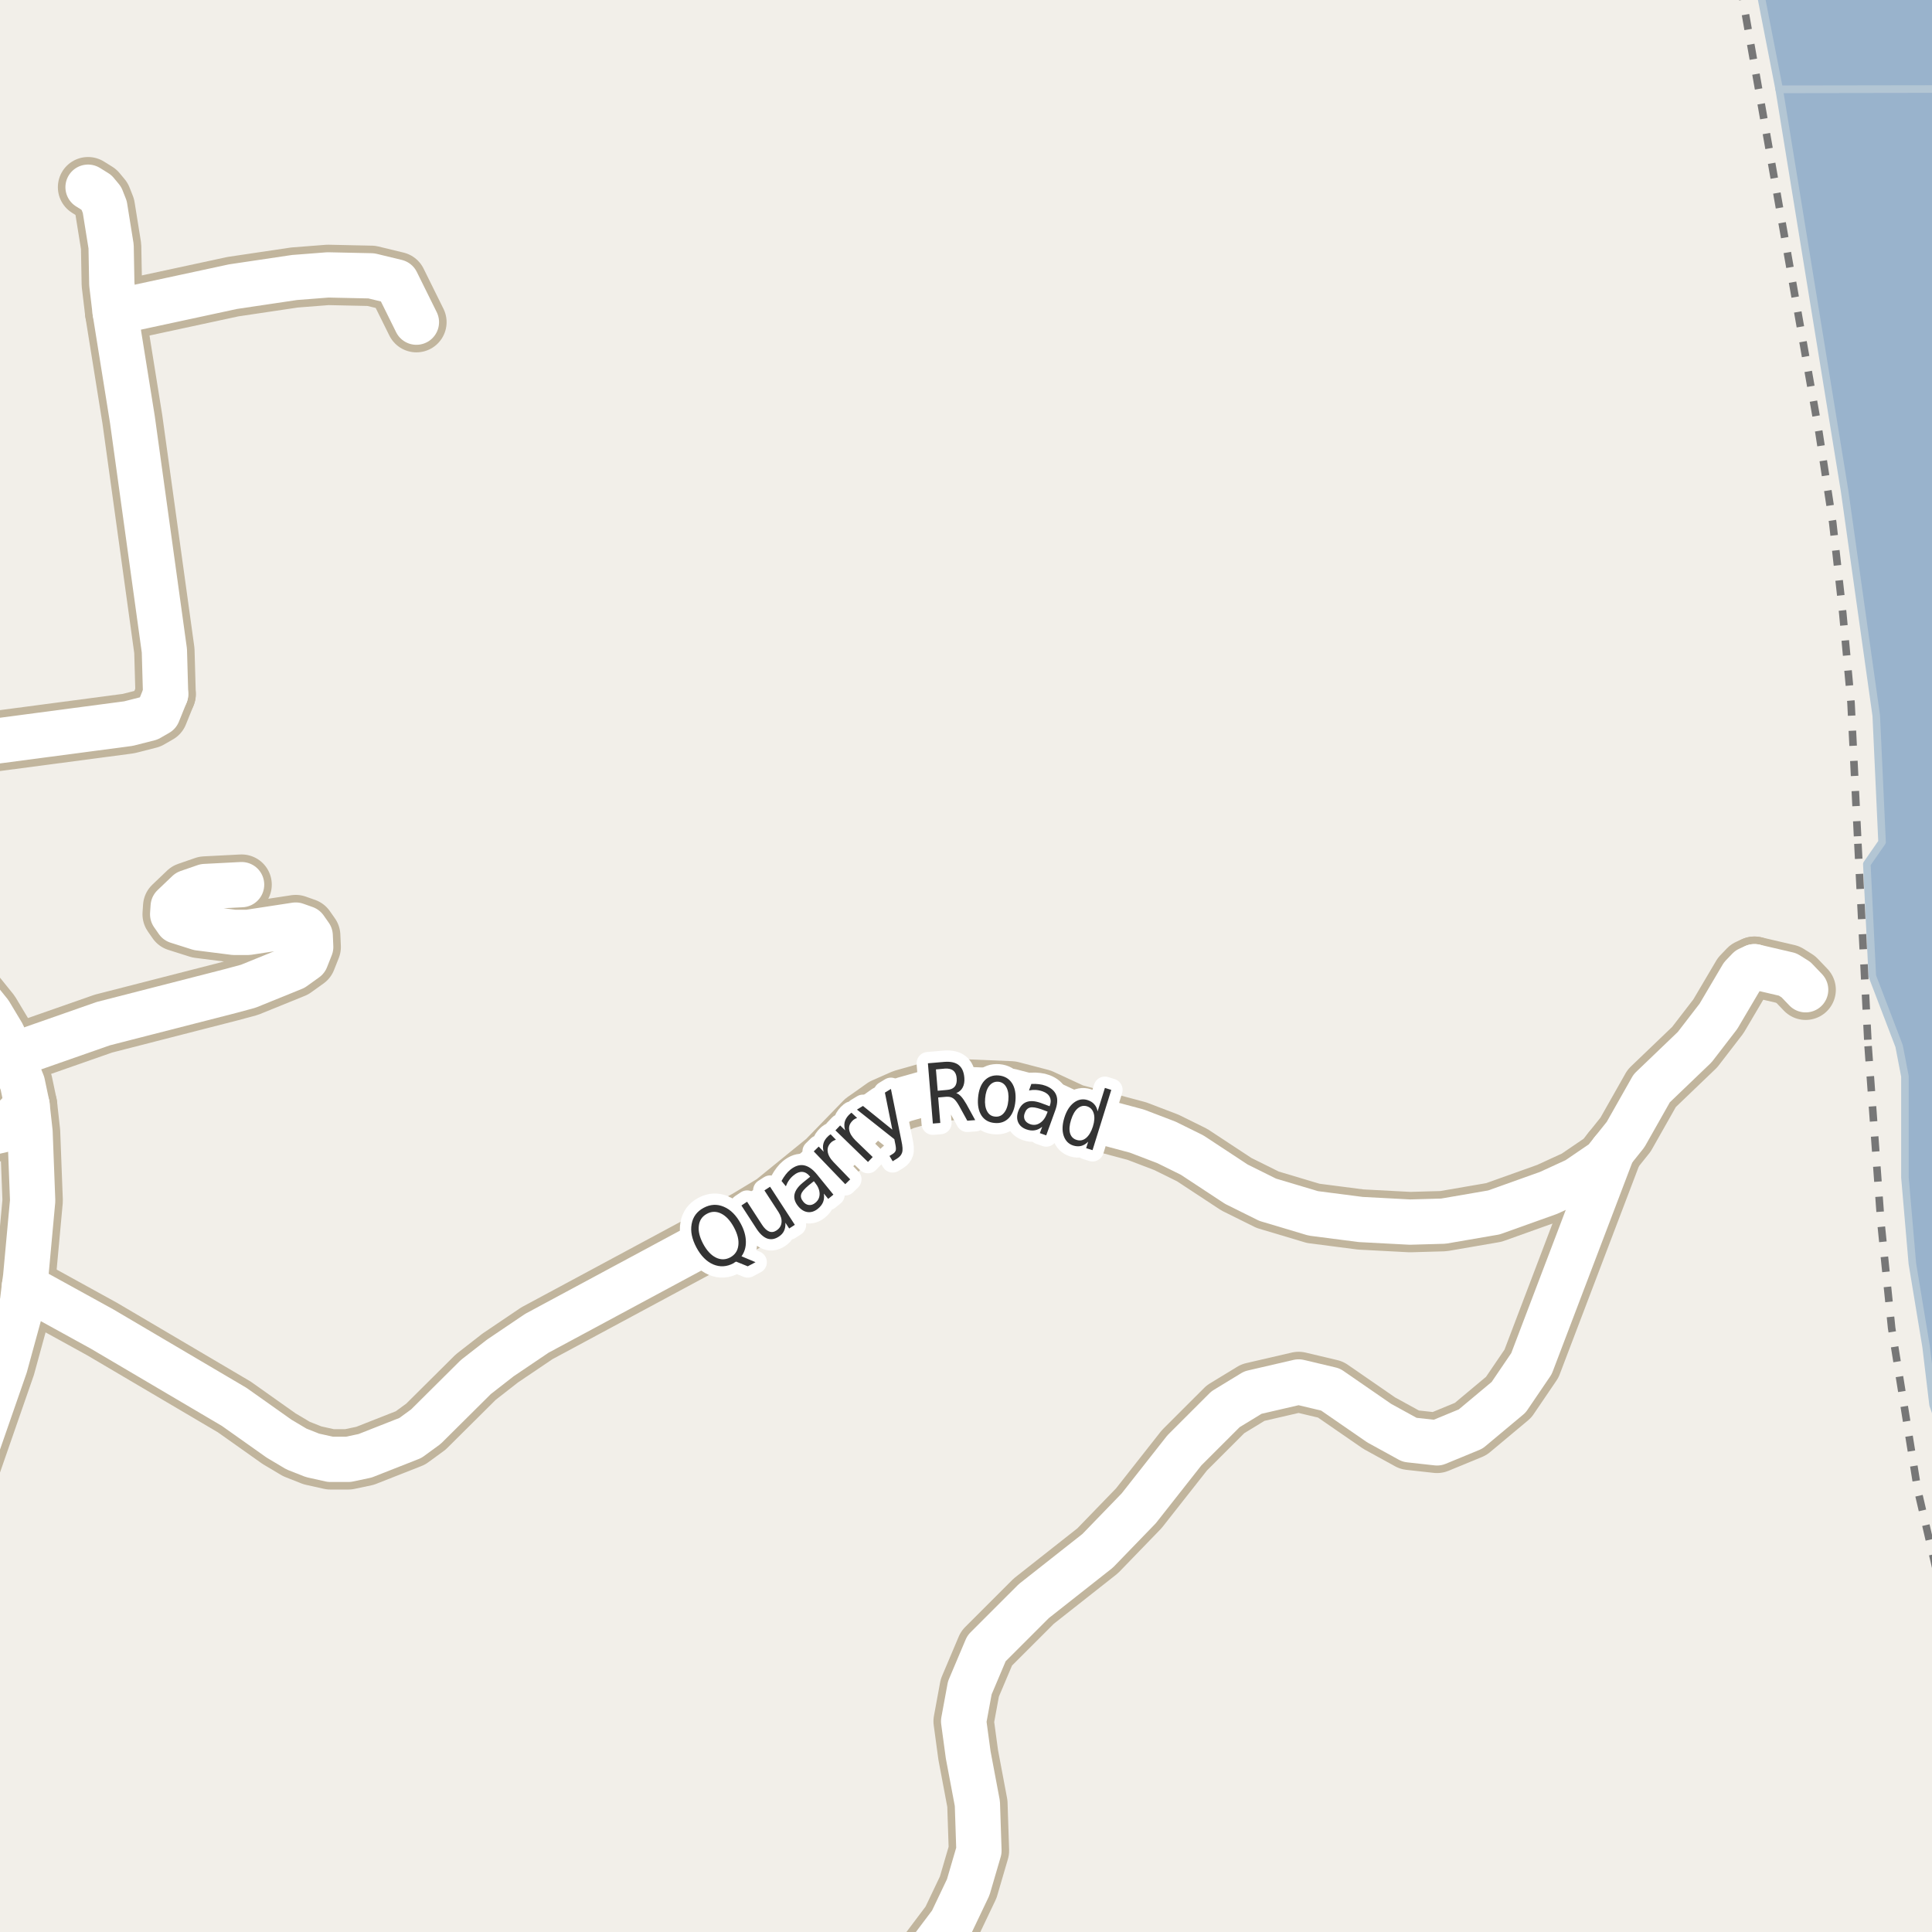 <?xml version="1.0" encoding="UTF-8"?>
<svg xmlns="http://www.w3.org/2000/svg" xmlns:xlink="http://www.w3.org/1999/xlink" width="256pt" height="256pt" viewBox="0 0 256 256" version="1.1">
<g id="surface2">
<rect x="0" y="0" width="256" height="256" style="fill:rgb(94.902%,93.725%,91.373%);fill-opacity:1;stroke:none;"/>
<path style=" stroke:none;fill-rule:evenodd;fill:rgb(60%,70.196%,80%);fill-opacity:1;" d="M -4 259 L 259 259 L 259 11.789 L 235.75 11.824 L 244.414 65.031 L 248.613 94.832 L 249.383 111.582 L 247.363 114.492 L 248.09 129.332 L 251.641 138.609 L 252.414 142.629 L 252.414 156.031 L 253.395 167.418 L 255.215 178.43 L 256.145 186.16 L 258.887 193.984 L 259 259 Z M -4 259 "/>
<path style="fill:none;stroke-width:1;stroke-linecap:round;stroke-linejoin:round;stroke:rgb(70.196%,77.647%,83.137%);stroke-opacity:1;stroke-miterlimit:10;" d="M -4 259 L 259 259 L 259 11.789 L 235.75 11.824 L 244.414 65.031 L 248.613 94.832 L 249.383 111.582 L 247.363 114.492 L 248.09 129.332 L 251.641 138.609 L 252.414 142.629 L 252.414 156.031 L 253.395 167.418 L 255.215 178.43 L 256.145 186.16 L 258.887 193.984 L 259 259 L -4 259 "/>
<path style=" stroke:none;fill-rule:evenodd;fill:rgb(60%,70.196%,80%);fill-opacity:1;" d="M 232.668 -4 L 232.719 -3.711 L 235.75 11.824 L 259 11.789 L 259 -4 Z M 232.668 -4 "/>
<path style="fill:none;stroke-width:1;stroke-linecap:round;stroke-linejoin:round;stroke:rgb(70.196%,77.647%,83.137%);stroke-opacity:1;stroke-miterlimit:10;" d="M 232.668 -4 L 232.719 -3.711 L 235.75 11.824 L 259 11.789 L 259 -4 L 232.668 -4 "/>
<path style="fill:none;stroke-width:1;stroke-linecap:butt;stroke-linejoin:round;stroke:rgb(46.667%,46.667%,46.667%);stroke-opacity:1;stroke-dasharray:2,2;stroke-miterlimit:10;" d="M 230.598 -2 L 241.027 57.332 L 242.848 69.266 L 244.176 81.238 L 245.27 93.137 L 246.184 111.801 "/>
<path style="fill:none;stroke-width:1;stroke-linecap:butt;stroke-linejoin:round;stroke:rgb(46.667%,46.667%,46.667%);stroke-opacity:1;stroke-dasharray:2,2;stroke-miterlimit:10;" d="M 246.184 111.801 L 247.535 138.621 "/>
<path style="fill:none;stroke-width:1;stroke-linecap:butt;stroke-linejoin:round;stroke:rgb(46.667%,46.667%,46.667%);stroke-opacity:1;stroke-dasharray:2,2;stroke-miterlimit:10;" d="M 247.535 138.621 L 249.223 161.895 L 250.652 175.973 L 254.102 197.418 L 257 209.867 "/>
<path style="fill:none;stroke-width:8;stroke-linecap:round;stroke-linejoin:round;stroke:rgb(75.686%,70.98%,61.569%);stroke-opacity:1;stroke-miterlimit:10;" d="M -9 -3.496 L -7.391 -3.895 L -2.941 -5.453 L 3.77 -8.195 L 5.113 -9 "/>
<path style="fill:none;stroke-width:8;stroke-linecap:round;stroke-linejoin:round;stroke:rgb(75.686%,70.98%,61.569%);stroke-opacity:1;stroke-miterlimit:10;" d="M 1.512 139.902 L 13.695 135.637 L 30.59 131.305 L 32.898 130.68 L 38.887 128.25 L 40.539 127.066 L 41.168 125.477 L 41.102 123.98 L 40.426 123.016 L 39.188 122.578 L 32.852 123.547 L 31.035 123.547 L 26.352 122.953 L 23.508 122.051 L 22.879 121.145 L 22.949 120.117 L 24.906 118.25 L 27.164 117.469 L 32.012 117.219 "/>
<path style="fill:none;stroke-width:8;stroke-linecap:round;stroke-linejoin:round;stroke:rgb(75.686%,70.98%,61.569%);stroke-opacity:1;stroke-miterlimit:10;" d="M 213.648 152.523 L 202.93 180.688 L 199.902 185.145 L 194.867 189.352 L 190.418 191.188 L 186.781 190.785 L 182.75 188.57 L 176.297 184.117 L 172.078 183.117 L 166.02 184.52 L 162.387 186.734 L 156.934 192.184 L 150.898 199.852 L 145.445 205.488 L 136.984 212.156 L 130.719 218.418 L 128.504 223.652 L 127.688 228.078 L 128.293 232.535 L 129.508 238.984 L 129.715 245.215 L 128.293 250.074 L 126.082 254.715 L 122.445 259.547 L 118.828 264 "/>
<path style="fill:none;stroke-width:8;stroke-linecap:round;stroke-linejoin:round;stroke:rgb(75.686%,70.98%,61.569%);stroke-opacity:1;stroke-miterlimit:10;" d="M 232.477 128.094 L 236.879 129.121 L 237.977 129.809 L 239.258 131.148 "/>
<path style="fill:none;stroke-width:8;stroke-linecap:round;stroke-linejoin:round;stroke:rgb(75.686%,70.98%,61.569%);stroke-opacity:1;stroke-miterlimit:10;" d="M -9 152.441 L -7.438 151.523 L 0.438 149.688 L 3.586 146.445 "/>
<path style="fill:none;stroke-width:8;stroke-linecap:round;stroke-linejoin:round;stroke:rgb(75.686%,70.98%,61.569%);stroke-opacity:1;stroke-miterlimit:10;" d="M 15.258 41.348 L 30.871 37.984 L 39.027 36.77 L 43.453 36.426 L 49.207 36.551 L 52.539 37.359 L 55.176 42.688 "/>
<path style="fill:none;stroke-width:8;stroke-linecap:round;stroke-linejoin:round;stroke:rgb(75.686%,70.98%,61.569%);stroke-opacity:1;stroke-miterlimit:10;" d="M -9 98.914 L -4.387 98.711 L 17.027 95.879 L 19.73 95.191 L 20.922 94.508 L 21.945 91.98 "/>
<path style="fill:none;stroke-width:8;stroke-linecap:round;stroke-linejoin:round;stroke:rgb(75.686%,70.98%,61.569%);stroke-opacity:1;stroke-miterlimit:10;" d="M 21.945 91.98 L 21.781 86.219 L 17.543 55.59 L 15.258 41.348 L 14.816 37.641 L 14.723 32.656 L 13.883 27.422 L 13.441 26.301 L 12.766 25.488 L 11.668 24.805 "/>
<path style="fill:none;stroke-width:8;stroke-linecap:round;stroke-linejoin:round;stroke:rgb(75.686%,70.98%,61.569%);stroke-opacity:1;stroke-miterlimit:10;" d="M 3.234 170.438 L 13.535 176.109 L 31.035 186.422 L 36.977 190.629 L 39.281 192 L 41.402 192.84 L 43.781 193.371 L 46.156 193.371 L 48.371 192.902 L 54.383 190.535 L 56.434 189.039 L 63.051 182.465 L 66.289 179.941 L 71.137 176.668 L 99.004 161.684 L 102.57 159.531 L 109.535 153.863 L 114.617 148.629 L 115.734 147.848 L 117.18 146.82 L 119.719 145.699 L 123.027 144.766 L 127.199 144.328 L 133.957 144.609 L 137.895 145.637 L 142.137 147.598 L 150.641 149.875 L 154.555 151.371 L 157.957 153.051 L 163.828 156.914 L 167.977 158.973 L 174.012 160.777 L 180.305 161.59 L 186.828 161.934 L 191.254 161.809 L 197.945 160.656 L 205.191 158.066 L 208.918 156.355 L 212.578 153.863 L 213.648 152.523 L 215.395 150.34 L 218.867 144.203 L 224.555 138.75 L 227.699 134.668 L 230.844 129.34 L 231.707 128.438 L 232.477 128.094 "/>
<path style="fill:none;stroke-width:8;stroke-linecap:round;stroke-linejoin:round;stroke:rgb(75.686%,70.98%,61.569%);stroke-opacity:1;stroke-miterlimit:10;" d="M -9 209.672 L -6.461 201.531 L 0.672 181 L 2.977 172.586 L 3.234 170.438 L 3.398 169.223 L 4.328 159.098 L 3.98 150 L 3.586 146.445 L 2.977 143.551 L 1.512 139.902 L 0.344 137.066 L -1.355 134.234 L -6.039 128.438 L -8.066 126.289 L -9 125.555 "/>
<path style="fill:none;stroke-width:6;stroke-linecap:round;stroke-linejoin:round;stroke:rgb(100%,100%,100%);stroke-opacity:1;stroke-miterlimit:10;" d="M 1.512 139.902 L 13.695 135.637 L 30.59 131.305 L 32.898 130.68 L 38.887 128.25 L 40.539 127.066 L 41.168 125.477 L 41.102 123.98 L 40.426 123.016 L 39.188 122.578 L 32.852 123.547 L 31.035 123.547 L 26.352 122.953 L 23.508 122.051 L 22.879 121.145 L 22.949 120.117 L 24.906 118.25 L 27.164 117.469 L 32.012 117.219 "/>
<path style="fill:none;stroke-width:6;stroke-linecap:round;stroke-linejoin:round;stroke:rgb(100%,100%,100%);stroke-opacity:1;stroke-miterlimit:10;" d="M 213.648 152.523 L 202.93 180.688 L 199.902 185.145 L 194.867 189.352 L 190.418 191.188 L 186.781 190.785 L 182.75 188.57 L 176.297 184.117 L 172.078 183.117 L 166.02 184.52 L 162.387 186.734 L 156.934 192.184 L 150.898 199.852 L 145.445 205.488 L 136.984 212.156 L 130.719 218.418 L 128.504 223.652 L 127.688 228.078 L 128.293 232.535 L 129.508 238.984 L 129.715 245.215 L 128.293 250.074 L 126.082 254.715 L 122.445 259.547 L 118.828 264 "/>
<path style="fill:none;stroke-width:6;stroke-linecap:round;stroke-linejoin:round;stroke:rgb(100%,100%,100%);stroke-opacity:1;stroke-miterlimit:10;" d="M 232.477 128.094 L 236.879 129.121 L 237.977 129.809 L 239.258 131.148 "/>
<path style="fill:none;stroke-width:6;stroke-linecap:round;stroke-linejoin:round;stroke:rgb(100%,100%,100%);stroke-opacity:1;stroke-miterlimit:10;" d="M -9 152.441 L -7.438 151.523 L 0.438 149.688 L 3.586 146.445 "/>
<path style="fill:none;stroke-width:6;stroke-linecap:round;stroke-linejoin:round;stroke:rgb(100%,100%,100%);stroke-opacity:1;stroke-miterlimit:10;" d="M 15.258 41.348 L 30.871 37.984 L 39.027 36.77 L 43.453 36.426 L 49.207 36.551 L 52.539 37.359 L 55.176 42.688 "/>
<path style="fill:none;stroke-width:6;stroke-linecap:round;stroke-linejoin:round;stroke:rgb(100%,100%,100%);stroke-opacity:1;stroke-miterlimit:10;" d="M -9 98.914 L -4.387 98.711 L 17.027 95.879 L 19.73 95.191 L 20.922 94.508 L 21.945 91.98 "/>
<path style="fill:none;stroke-width:6;stroke-linecap:round;stroke-linejoin:round;stroke:rgb(100%,100%,100%);stroke-opacity:1;stroke-miterlimit:10;" d="M 21.945 91.98 L 21.781 86.219 L 17.543 55.59 L 15.258 41.348 L 14.816 37.641 L 14.723 32.656 L 13.883 27.422 L 13.441 26.301 L 12.766 25.488 L 11.668 24.805 "/>
<path style="fill:none;stroke-width:6;stroke-linecap:round;stroke-linejoin:round;stroke:rgb(100%,100%,100%);stroke-opacity:1;stroke-miterlimit:10;" d="M 3.234 170.438 L 13.535 176.109 L 31.035 186.422 L 36.977 190.629 L 39.281 192 L 41.402 192.84 L 43.781 193.371 L 46.156 193.371 L 48.371 192.902 L 54.383 190.535 L 56.434 189.039 L 63.051 182.465 L 66.289 179.941 L 71.137 176.668 L 99.004 161.684 L 102.57 159.531 L 109.535 153.863 L 114.617 148.629 L 115.734 147.848 L 117.18 146.82 L 119.719 145.699 L 123.027 144.766 L 127.199 144.328 L 133.957 144.609 L 137.895 145.637 L 142.137 147.598 L 150.641 149.875 L 154.555 151.371 L 157.957 153.051 L 163.828 156.914 L 167.977 158.973 L 174.012 160.777 L 180.305 161.59 L 186.828 161.934 L 191.254 161.809 L 197.945 160.656 L 205.191 158.066 L 208.918 156.355 L 212.578 153.863 L 213.648 152.523 L 215.395 150.34 L 218.867 144.203 L 224.555 138.75 L 227.699 134.668 L 230.844 129.34 L 231.707 128.438 L 232.477 128.094 "/>
<path style="fill:none;stroke-width:6;stroke-linecap:round;stroke-linejoin:round;stroke:rgb(100%,100%,100%);stroke-opacity:1;stroke-miterlimit:10;" d="M -9 209.672 L -6.461 201.531 L 0.672 181 L 2.977 172.586 L 3.234 170.438 L 3.398 169.223 L 4.328 159.098 L 3.98 150 L 3.586 146.445 L 2.977 143.551 L 1.512 139.902 L 0.344 137.066 L -1.355 134.234 L -6.039 128.438 L -8.066 126.289 L -9 125.555 "/>
<path style="fill:none;stroke-width:3;stroke-linecap:round;stroke-linejoin:round;stroke:rgb(100%,100%,100%);stroke-opacity:1;stroke-miterlimit:10;" d="M 93.66 160.84 C 93.035 161.176 92.684 161.699 92.598 162.418 C 92.504 163.129 92.699 163.93 93.176 164.824 C 93.656 165.711 94.215 166.316 94.863 166.637 C 95.508 166.949 96.145 166.941 96.77 166.605 C 97.395 166.262 97.746 165.738 97.832 165.027 C 97.926 164.32 97.73 163.523 97.254 162.637 C 96.773 161.742 96.211 161.133 95.566 160.809 C 94.918 160.488 94.285 160.496 93.66 160.84 Z M 98.254 166.465 L 100.113 167.246 L 99.082 167.793 L 97.535 167.168 C 97.43 167.223 97.355 167.262 97.316 167.293 C 97.285 167.324 97.242 167.355 97.191 167.387 C 96.293 167.867 95.398 167.918 94.504 167.543 C 93.621 167.16 92.879 166.414 92.285 165.309 C 91.684 164.184 91.469 163.148 91.645 162.199 C 91.812 161.242 92.344 160.523 93.238 160.043 C 94.133 159.566 95.023 159.52 95.91 159.902 C 96.805 160.277 97.555 161.027 98.16 162.152 C 98.598 162.965 98.82 163.746 98.832 164.496 C 98.852 165.238 98.66 165.895 98.254 166.465 Z M 100.227 162.797 L 98.242 159.734 L 98.992 159.234 L 100.961 162.266 C 101.262 162.734 101.574 163.039 101.898 163.172 C 102.219 163.309 102.547 163.266 102.883 163.047 C 103.289 162.777 103.512 162.43 103.555 162 C 103.605 161.562 103.469 161.094 103.148 160.594 L 101.289 157.734 L 102.039 157.25 L 105.32 162.297 L 104.57 162.781 L 104.07 162.016 C 104.09 162.445 104.027 162.809 103.883 163.109 C 103.746 163.402 103.516 163.652 103.195 163.859 C 102.672 164.203 102.156 164.289 101.648 164.109 C 101.148 163.922 100.676 163.484 100.227 162.797 Z M 100.039 158.391 Z M 107.133 157.078 C 106.578 157.539 106.258 157.922 106.164 158.234 C 106.062 158.547 106.148 158.875 106.43 159.219 C 106.648 159.492 106.902 159.641 107.195 159.672 C 107.484 159.703 107.766 159.605 108.039 159.375 C 108.422 159.062 108.609 158.664 108.602 158.172 C 108.59 157.672 108.383 157.18 107.977 156.688 L 107.836 156.516 Z M 108.258 155.625 L 110.43 158.297 L 109.742 158.859 L 109.164 158.156 C 109.227 158.574 109.195 158.945 109.07 159.266 C 108.945 159.59 108.711 159.891 108.367 160.172 C 107.938 160.516 107.492 160.664 107.023 160.609 C 106.555 160.547 106.133 160.289 105.758 159.828 C 105.332 159.309 105.172 158.789 105.273 158.266 C 105.379 157.746 105.742 157.23 106.367 156.719 L 107.352 155.922 L 107.289 155.844 C 106.996 155.492 106.668 155.305 106.305 155.281 C 105.93 155.262 105.555 155.406 105.18 155.719 C 104.941 155.906 104.734 156.125 104.555 156.375 C 104.379 156.625 104.238 156.898 104.133 157.188 L 103.555 156.484 C 103.723 156.172 103.906 155.891 104.102 155.641 C 104.289 155.391 104.492 155.18 104.711 155 C 105.328 154.5 105.926 154.305 106.508 154.406 C 107.102 154.512 107.684 154.918 108.258 155.625 Z M 110.766 151.02 C 110.652 151.051 110.543 151.098 110.438 151.16 C 110.324 151.215 110.219 151.285 110.125 151.379 C 109.762 151.734 109.609 152.137 109.672 152.582 C 109.727 153.031 109.984 153.5 110.453 153.988 L 112.656 156.27 L 112 156.91 L 107.828 152.566 L 108.484 151.926 L 109.141 152.613 C 109.027 152.219 109.016 151.855 109.109 151.52 C 109.195 151.188 109.391 150.875 109.703 150.582 C 109.746 150.543 109.797 150.496 109.859 150.441 C 109.922 150.391 109.992 150.344 110.062 150.301 Z M 113.574 148.141 C 113.461 148.172 113.352 148.219 113.246 148.281 C 113.133 148.344 113.027 148.43 112.934 148.531 C 112.582 148.898 112.445 149.297 112.527 149.734 C 112.602 150.172 112.879 150.633 113.355 151.109 L 115.637 153.312 L 115.012 153.969 L 110.699 149.781 L 111.324 149.125 L 111.996 149.781 C 111.871 149.398 111.848 149.039 111.918 148.703 C 111.992 148.371 112.18 148.047 112.48 147.734 C 112.523 147.695 112.574 147.648 112.637 147.594 C 112.691 147.531 112.754 147.48 112.824 147.438 Z M 119.441 151.152 C 119.605 151.895 119.637 152.41 119.535 152.715 C 119.441 153.027 119.227 153.285 118.895 153.496 L 118.285 153.871 L 117.863 153.168 L 118.316 152.887 C 118.512 152.762 118.637 152.609 118.691 152.434 C 118.742 152.258 118.711 151.918 118.598 151.418 L 118.504 150.949 L 113.551 147.027 L 114.348 146.543 L 118.238 149.684 L 117.254 144.777 L 118.051 144.293 Z M 126.703 144.844 C 126.922 144.906 127.141 145.059 127.359 145.297 C 127.578 145.539 127.812 145.875 128.062 146.312 L 129.219 148.422 L 128.172 148.5 L 127.078 146.516 C 126.797 146.016 126.535 145.688 126.297 145.531 C 126.055 145.367 125.742 145.297 125.359 145.328 L 124.312 145.422 L 124.594 148.797 L 123.609 148.875 L 122.953 140.891 L 125.141 140.703 C 125.973 140.641 126.602 140.781 127.031 141.125 C 127.469 141.469 127.719 142.031 127.781 142.812 C 127.82 143.312 127.75 143.742 127.562 144.094 C 127.383 144.438 127.098 144.688 126.703 144.844 Z M 124.016 141.703 L 124.25 144.531 L 125.453 144.422 C 125.93 144.391 126.281 144.246 126.5 143.984 C 126.719 143.727 126.805 143.359 126.766 142.891 C 126.734 142.422 126.586 142.086 126.328 141.875 C 126.066 141.656 125.695 141.562 125.219 141.594 Z M 132.27 143.332 C 131.789 143.301 131.395 143.484 131.082 143.879 C 130.777 144.266 130.598 144.816 130.535 145.535 C 130.473 146.246 130.559 146.816 130.801 147.254 C 131.039 147.691 131.398 147.926 131.879 147.957 C 132.355 148 132.746 147.828 133.051 147.441 C 133.363 147.059 133.551 146.512 133.613 145.801 C 133.676 145.082 133.586 144.504 133.348 144.066 C 133.105 143.621 132.746 143.375 132.27 143.332 Z M 132.332 142.504 C 133.102 142.578 133.684 142.91 134.082 143.504 C 134.477 144.098 134.633 144.891 134.551 145.879 C 134.465 146.848 134.18 147.598 133.691 148.129 C 133.199 148.648 132.57 148.871 131.801 148.801 C 131.027 148.738 130.445 148.41 130.051 147.816 C 129.664 147.215 129.512 146.426 129.598 145.457 C 129.68 144.469 129.961 143.715 130.441 143.191 C 130.93 142.672 131.559 142.441 132.332 142.504 Z M 137.988 146.988 C 137.309 146.75 136.809 146.672 136.488 146.754 C 136.164 146.84 135.93 147.082 135.785 147.488 C 135.66 147.812 135.66 148.109 135.785 148.379 C 135.918 148.641 136.152 148.832 136.488 148.957 C 136.957 149.121 137.395 149.07 137.801 148.801 C 138.207 148.543 138.52 148.113 138.738 147.52 L 138.816 147.301 Z M 139.801 147.207 L 138.629 150.441 L 137.785 150.145 L 138.098 149.301 C 137.785 149.559 137.457 149.715 137.113 149.77 C 136.77 149.832 136.395 149.789 135.988 149.645 C 135.465 149.457 135.105 149.145 134.91 148.707 C 134.723 148.27 134.727 147.781 134.926 147.238 C 135.164 146.605 135.527 146.199 136.02 146.02 C 136.52 145.832 137.148 145.875 137.91 146.145 L 139.082 146.582 L 139.113 146.488 C 139.27 146.062 139.262 145.688 139.098 145.363 C 138.941 145.031 138.629 144.781 138.16 144.613 C 137.879 144.512 137.582 144.449 137.27 144.426 C 136.965 144.406 136.66 144.426 136.348 144.488 L 136.66 143.629 C 137.023 143.609 137.355 143.621 137.66 143.66 C 137.973 143.691 138.262 143.762 138.535 143.863 C 139.262 144.137 139.738 144.547 139.957 145.098 C 140.176 145.652 140.121 146.355 139.801 147.207 Z M 145.438 147.262 L 146.406 144.152 L 147.25 144.418 L 144.766 152.402 L 143.922 152.137 L 144.188 151.277 C 143.906 151.566 143.598 151.754 143.266 151.84 C 142.941 151.922 142.594 151.906 142.219 151.793 C 141.594 151.594 141.164 151.156 140.938 150.48 C 140.719 149.805 140.75 149.012 141.031 148.105 C 141.312 147.199 141.734 146.535 142.297 146.105 C 142.867 145.68 143.469 145.566 144.094 145.762 C 144.469 145.879 144.766 146.059 144.984 146.309 C 145.211 146.551 145.363 146.867 145.438 147.262 Z M 141.922 148.387 C 141.703 149.074 141.656 149.66 141.781 150.137 C 141.914 150.605 142.207 150.906 142.656 151.043 C 143.113 151.188 143.531 151.105 143.906 150.793 C 144.289 150.473 144.594 149.965 144.812 149.277 C 145.031 148.582 145.066 147.996 144.922 147.527 C 144.785 147.051 144.488 146.738 144.031 146.59 C 143.582 146.457 143.172 146.551 142.797 146.871 C 142.43 147.184 142.141 147.691 141.922 148.387 Z M 141.922 148.387 "/>
<path style=" stroke:none;fill-rule:evenodd;fill:rgb(20%,20%,20%);fill-opacity:1;" d="M 93.66 160.84 C 93.035 161.176 92.684 161.699 92.598 162.418 C 92.504 163.129 92.699 163.93 93.176 164.824 C 93.656 165.711 94.215 166.316 94.863 166.637 C 95.508 166.949 96.145 166.941 96.77 166.605 C 97.395 166.262 97.746 165.738 97.832 165.027 C 97.926 164.32 97.73 163.523 97.254 162.637 C 96.773 161.742 96.211 161.133 95.566 160.809 C 94.918 160.488 94.285 160.496 93.66 160.84 Z M 98.254 166.465 L 100.113 167.246 L 99.082 167.793 L 97.535 167.168 C 97.43 167.223 97.355 167.262 97.316 167.293 C 97.285 167.324 97.242 167.355 97.191 167.387 C 96.293 167.867 95.398 167.918 94.504 167.543 C 93.621 167.16 92.879 166.414 92.285 165.309 C 91.684 164.184 91.469 163.148 91.645 162.199 C 91.812 161.242 92.344 160.523 93.238 160.043 C 94.133 159.566 95.023 159.52 95.91 159.902 C 96.805 160.277 97.555 161.027 98.16 162.152 C 98.598 162.965 98.82 163.746 98.832 164.496 C 98.852 165.238 98.66 165.895 98.254 166.465 Z M 100.227 162.797 L 98.242 159.734 L 98.992 159.234 L 100.961 162.266 C 101.262 162.734 101.574 163.039 101.898 163.172 C 102.219 163.309 102.547 163.266 102.883 163.047 C 103.289 162.777 103.512 162.43 103.555 162 C 103.605 161.562 103.469 161.094 103.148 160.594 L 101.289 157.734 L 102.039 157.25 L 105.32 162.297 L 104.57 162.781 L 104.07 162.016 C 104.09 162.445 104.027 162.809 103.883 163.109 C 103.746 163.402 103.516 163.652 103.195 163.859 C 102.672 164.203 102.156 164.289 101.648 164.109 C 101.148 163.922 100.676 163.484 100.227 162.797 Z M 100.039 158.391 Z M 107.133 157.078 C 106.578 157.539 106.258 157.922 106.164 158.234 C 106.062 158.547 106.148 158.875 106.43 159.219 C 106.648 159.492 106.902 159.641 107.195 159.672 C 107.484 159.703 107.766 159.605 108.039 159.375 C 108.422 159.062 108.609 158.664 108.602 158.172 C 108.59 157.672 108.383 157.18 107.977 156.688 L 107.836 156.516 Z M 108.258 155.625 L 110.43 158.297 L 109.742 158.859 L 109.164 158.156 C 109.227 158.574 109.195 158.945 109.07 159.266 C 108.945 159.59 108.711 159.891 108.367 160.172 C 107.938 160.516 107.492 160.664 107.023 160.609 C 106.555 160.547 106.133 160.289 105.758 159.828 C 105.332 159.309 105.172 158.789 105.273 158.266 C 105.379 157.746 105.742 157.23 106.367 156.719 L 107.352 155.922 L 107.289 155.844 C 106.996 155.492 106.668 155.305 106.305 155.281 C 105.93 155.262 105.555 155.406 105.18 155.719 C 104.941 155.906 104.734 156.125 104.555 156.375 C 104.379 156.625 104.238 156.898 104.133 157.188 L 103.555 156.484 C 103.723 156.172 103.906 155.891 104.102 155.641 C 104.289 155.391 104.492 155.18 104.711 155 C 105.328 154.5 105.926 154.305 106.508 154.406 C 107.102 154.512 107.684 154.918 108.258 155.625 Z M 110.766 151.02 C 110.652 151.051 110.543 151.098 110.438 151.16 C 110.324 151.215 110.219 151.285 110.125 151.379 C 109.762 151.734 109.609 152.137 109.672 152.582 C 109.727 153.031 109.984 153.5 110.453 153.988 L 112.656 156.27 L 112 156.91 L 107.828 152.566 L 108.484 151.926 L 109.141 152.613 C 109.027 152.219 109.016 151.855 109.109 151.52 C 109.195 151.188 109.391 150.875 109.703 150.582 C 109.746 150.543 109.797 150.496 109.859 150.441 C 109.922 150.391 109.992 150.344 110.062 150.301 Z M 113.574 148.141 C 113.461 148.172 113.352 148.219 113.246 148.281 C 113.133 148.344 113.027 148.43 112.934 148.531 C 112.582 148.898 112.445 149.297 112.527 149.734 C 112.602 150.172 112.879 150.633 113.355 151.109 L 115.637 153.312 L 115.012 153.969 L 110.699 149.781 L 111.324 149.125 L 111.996 149.781 C 111.871 149.398 111.848 149.039 111.918 148.703 C 111.992 148.371 112.18 148.047 112.48 147.734 C 112.523 147.695 112.574 147.648 112.637 147.594 C 112.691 147.531 112.754 147.48 112.824 147.438 Z M 119.441 151.152 C 119.605 151.895 119.637 152.41 119.535 152.715 C 119.441 153.027 119.227 153.285 118.895 153.496 L 118.285 153.871 L 117.863 153.168 L 118.316 152.887 C 118.512 152.762 118.637 152.609 118.691 152.434 C 118.742 152.258 118.711 151.918 118.598 151.418 L 118.504 150.949 L 113.551 147.027 L 114.348 146.543 L 118.238 149.684 L 117.254 144.777 L 118.051 144.293 Z M 126.703 144.844 C 126.922 144.906 127.141 145.059 127.359 145.297 C 127.578 145.539 127.812 145.875 128.062 146.312 L 129.219 148.422 L 128.172 148.5 L 127.078 146.516 C 126.797 146.016 126.535 145.688 126.297 145.531 C 126.055 145.367 125.742 145.297 125.359 145.328 L 124.312 145.422 L 124.594 148.797 L 123.609 148.875 L 122.953 140.891 L 125.141 140.703 C 125.973 140.641 126.602 140.781 127.031 141.125 C 127.469 141.469 127.719 142.031 127.781 142.812 C 127.82 143.312 127.75 143.742 127.562 144.094 C 127.383 144.438 127.098 144.688 126.703 144.844 Z M 124.016 141.703 L 124.25 144.531 L 125.453 144.422 C 125.93 144.391 126.281 144.246 126.5 143.984 C 126.719 143.727 126.805 143.359 126.766 142.891 C 126.734 142.422 126.586 142.086 126.328 141.875 C 126.066 141.656 125.695 141.562 125.219 141.594 Z M 132.27 143.332 C 131.789 143.301 131.395 143.484 131.082 143.879 C 130.777 144.266 130.598 144.816 130.535 145.535 C 130.473 146.246 130.559 146.816 130.801 147.254 C 131.039 147.691 131.398 147.926 131.879 147.957 C 132.355 148 132.746 147.828 133.051 147.441 C 133.363 147.059 133.551 146.512 133.613 145.801 C 133.676 145.082 133.586 144.504 133.348 144.066 C 133.105 143.621 132.746 143.375 132.27 143.332 Z M 132.332 142.504 C 133.102 142.578 133.684 142.91 134.082 143.504 C 134.477 144.098 134.633 144.891 134.551 145.879 C 134.465 146.848 134.18 147.598 133.691 148.129 C 133.199 148.648 132.57 148.871 131.801 148.801 C 131.027 148.738 130.445 148.41 130.051 147.816 C 129.664 147.215 129.512 146.426 129.598 145.457 C 129.68 144.469 129.961 143.715 130.441 143.191 C 130.93 142.672 131.559 142.441 132.332 142.504 Z M 137.988 146.988 C 137.309 146.75 136.809 146.672 136.488 146.754 C 136.164 146.84 135.93 147.082 135.785 147.488 C 135.66 147.812 135.66 148.109 135.785 148.379 C 135.918 148.641 136.152 148.832 136.488 148.957 C 136.957 149.121 137.395 149.07 137.801 148.801 C 138.207 148.543 138.52 148.113 138.738 147.52 L 138.816 147.301 Z M 139.801 147.207 L 138.629 150.441 L 137.785 150.145 L 138.098 149.301 C 137.785 149.559 137.457 149.715 137.113 149.77 C 136.77 149.832 136.395 149.789 135.988 149.645 C 135.465 149.457 135.105 149.145 134.91 148.707 C 134.723 148.27 134.727 147.781 134.926 147.238 C 135.164 146.605 135.527 146.199 136.02 146.02 C 136.52 145.832 137.148 145.875 137.91 146.145 L 139.082 146.582 L 139.113 146.488 C 139.27 146.062 139.262 145.688 139.098 145.363 C 138.941 145.031 138.629 144.781 138.16 144.613 C 137.879 144.512 137.582 144.449 137.27 144.426 C 136.965 144.406 136.66 144.426 136.348 144.488 L 136.66 143.629 C 137.023 143.609 137.355 143.621 137.66 143.66 C 137.973 143.691 138.262 143.762 138.535 143.863 C 139.262 144.137 139.738 144.547 139.957 145.098 C 140.176 145.652 140.121 146.355 139.801 147.207 Z M 145.438 147.262 L 146.406 144.152 L 147.25 144.418 L 144.766 152.402 L 143.922 152.137 L 144.188 151.277 C 143.906 151.566 143.598 151.754 143.266 151.84 C 142.941 151.922 142.594 151.906 142.219 151.793 C 141.594 151.594 141.164 151.156 140.938 150.48 C 140.719 149.805 140.75 149.012 141.031 148.105 C 141.312 147.199 141.734 146.535 142.297 146.105 C 142.867 145.68 143.469 145.566 144.094 145.762 C 144.469 145.879 144.766 146.059 144.984 146.309 C 145.211 146.551 145.363 146.867 145.438 147.262 Z M 141.922 148.387 C 141.703 149.074 141.656 149.66 141.781 150.137 C 141.914 150.605 142.207 150.906 142.656 151.043 C 143.113 151.188 143.531 151.105 143.906 150.793 C 144.289 150.473 144.594 149.965 144.812 149.277 C 145.031 148.582 145.066 147.996 144.922 147.527 C 144.785 147.051 144.488 146.738 144.031 146.59 C 143.582 146.457 143.172 146.551 142.797 146.871 C 142.43 147.184 142.141 147.691 141.922 148.387 Z M 141.922 148.387 "/>
</g>
</svg>

